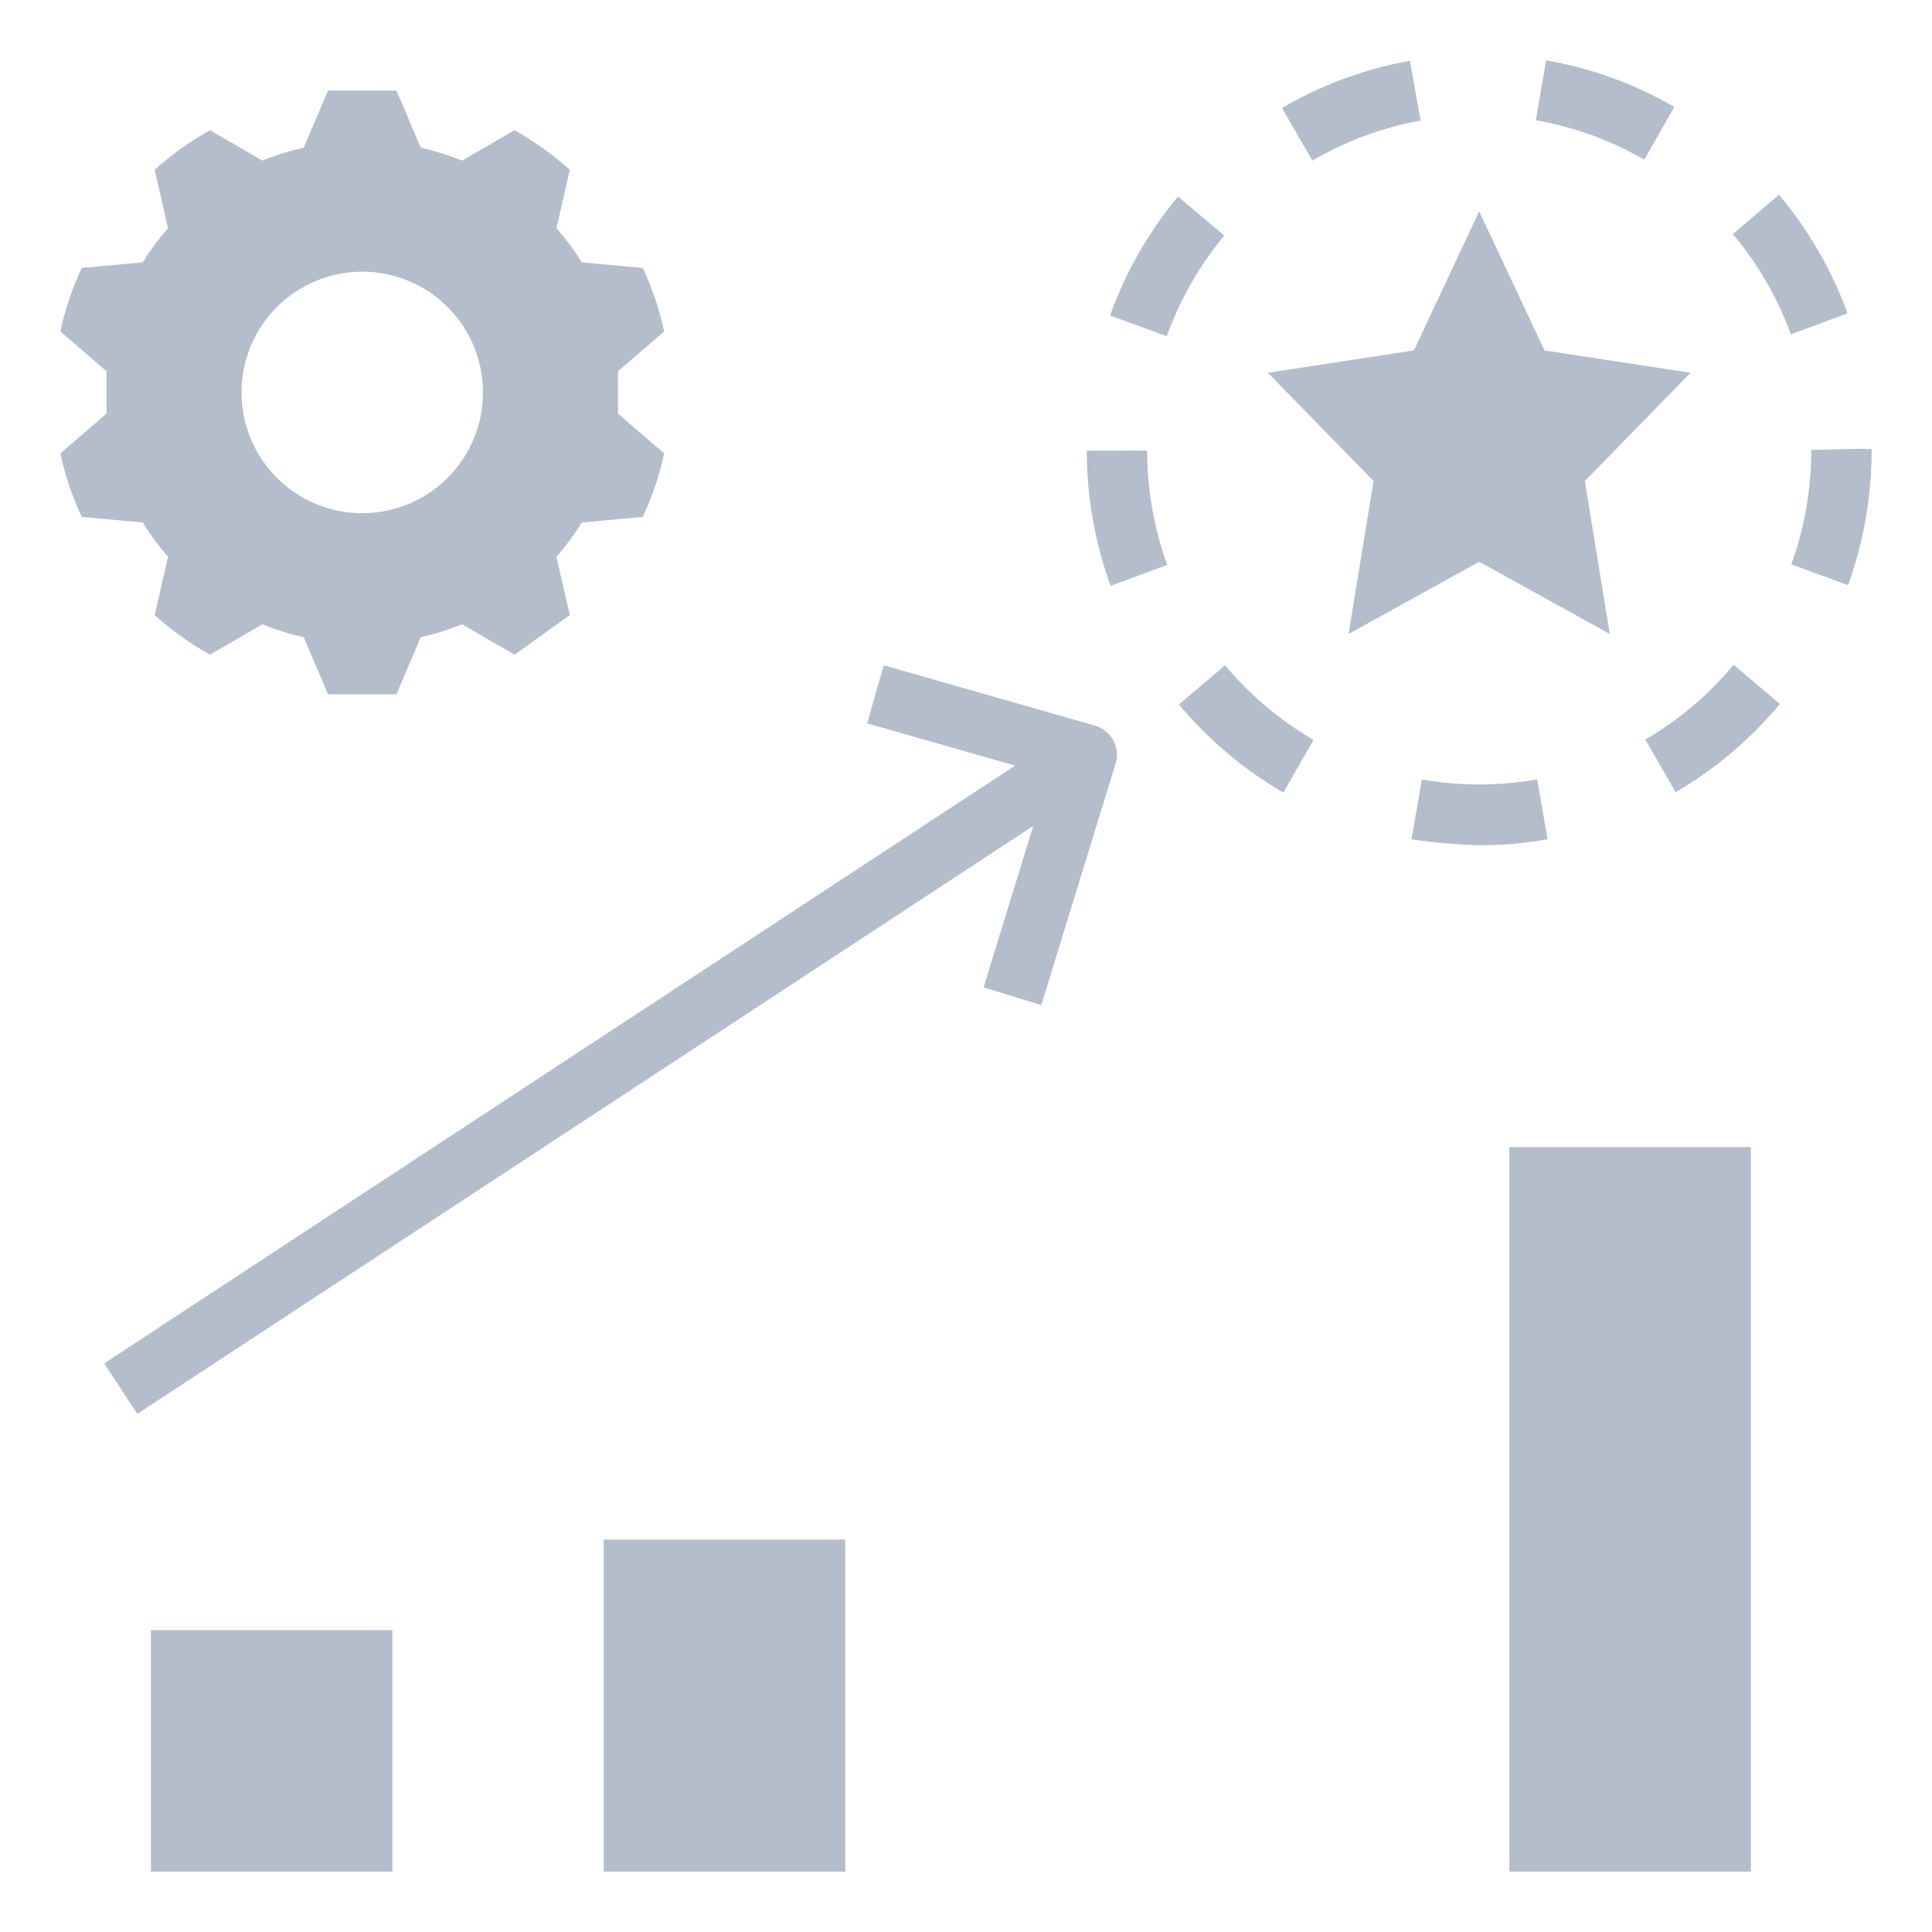 <svg width="414" height="414" viewBox="0 0 414 414" fill="none" xmlns="http://www.w3.org/2000/svg">
<path d="M12.938 97.159C13.941 101.855 15.476 106.421 17.514 110.768L30.586 111.964C32.184 114.558 33.999 117.011 36.01 119.298L33.145 131.807C36.77 135.062 40.744 137.906 44.995 140.288L56.232 133.774C59.101 134.941 62.062 135.867 65.086 136.54L70.303 148.781H84.947L90.163 136.54C93.187 135.867 96.148 134.941 99.017 133.774L110.254 140.288L122.104 131.808L119.238 119.3C121.25 117.012 123.065 114.559 124.664 111.966L137.736 110.769C139.774 106.421 141.309 101.856 142.313 97.16L132.421 88.635V79.553L142.313 71.028C141.309 66.332 139.775 61.767 137.737 57.419L124.664 56.223C123.066 53.63 121.252 51.176 119.24 48.889L122.104 36.38C118.479 33.126 114.506 30.281 110.255 27.9L99.019 34.414C96.149 33.246 93.188 32.321 90.164 31.648L84.947 19.406H70.303L65.087 31.647C62.063 32.321 59.102 33.246 56.233 34.414L44.995 27.9C40.745 30.281 36.772 33.125 33.146 36.379L36.011 48.888C33.999 51.175 32.185 53.628 30.587 56.222L17.514 57.418C15.476 61.766 13.941 66.332 12.938 71.027L22.828 79.552V88.635L12.938 97.159ZM77.625 58.219C82.743 58.219 87.745 59.736 92.001 62.58C96.256 65.423 99.572 69.464 101.53 74.192C103.489 78.92 104.001 84.123 103.003 89.142C102.005 94.161 99.54 98.771 95.922 102.39C92.303 106.009 87.692 108.474 82.673 109.471C77.654 110.47 72.451 109.958 67.723 107.999C62.995 106.041 58.954 102.724 56.111 98.469C53.267 94.214 51.75 89.212 51.75 84.094C51.75 77.231 54.476 70.65 59.329 65.797C64.181 60.945 70.762 58.219 77.625 58.219Z" fill="#002353" fill-opacity="0.3"/>
<path d="M84.094 349.312H32.344V401.063H84.094V349.312Z" fill="#002353" fill-opacity="0.3"/>
<path d="M181.125 329.906H129.375V401.063H181.125V329.906Z" fill="#002353" fill-opacity="0.3"/>
<path d="M375.188 245.812H323.438V401.063H375.188V245.812Z" fill="#002353" fill-opacity="0.3"/>
<path d="M238.561 158.636C238.151 157.879 237.594 157.212 236.923 156.672C236.252 156.133 235.48 155.734 234.653 155.496L189.372 142.558L185.816 155.003L217.516 164.061L22.325 292.154L29.425 302.969L221.413 176.977L210.772 211.567L223.134 215.37L239.056 163.62C239.31 162.798 239.397 161.933 239.312 161.078C239.226 160.221 238.971 159.391 238.561 158.636Z" fill="#002353" fill-opacity="0.3"/>
<path d="M294.328 103.08L288.985 135.844L316.969 120.377L344.952 135.844L339.61 103.08L362.25 79.876L330.961 75.096L316.969 45.281L302.977 75.096L271.688 79.876L294.328 103.08Z" fill="#002353" fill-opacity="0.3"/>
<path d="M329.389 167.012C325.321 167.732 321.198 168.094 317.067 168.093H316.969C312.85 168.095 308.739 167.737 304.683 167.024L302.459 179.866C307.302 180.564 312.182 180.985 317.074 181.125C321.956 181.125 326.83 180.694 331.637 179.84L329.389 167.012Z" fill="#002353" fill-opacity="0.3"/>
<path d="M352.578 158.478L359.066 169.754C367.556 164.802 375.116 158.404 381.403 150.849L371.498 142.462C366.171 148.862 359.769 154.282 352.578 158.478Z" fill="#002353" fill-opacity="0.3"/>
<path d="M371.325 50.155C376.692 56.538 380.9 63.811 383.76 71.645L395.902 67.139C392.521 57.881 387.545 49.285 381.199 41.744L371.325 50.155Z" fill="#002353" fill-opacity="0.3"/>
<path d="M302.13 13.013C292.466 14.75 283.186 18.184 274.72 23.156L281.233 34.419C288.392 30.214 296.238 27.31 304.41 25.842L302.13 13.013Z" fill="#002353" fill-opacity="0.3"/>
<path d="M396.019 125.389C399.385 116.036 401.091 106.167 401.06 96.227L398.205 96.176L388.125 96.417C388.137 104.775 386.693 113.072 383.858 120.935L396.019 125.389Z" fill="#002353" fill-opacity="0.3"/>
<path d="M358.781 22.909C350.287 17.984 340.984 14.608 331.308 12.938L329.116 25.779C337.296 27.194 345.161 30.049 352.344 34.21L358.781 22.909Z" fill="#002353" fill-opacity="0.3"/>
<path d="M237.98 125.541L250.127 121.062C247.277 113.208 245.818 104.918 245.816 96.563L232.878 96.589C232.883 106.463 234.609 116.26 237.98 125.541Z" fill="#002353" fill-opacity="0.3"/>
<path d="M262.521 142.564L252.628 150.963C258.929 158.51 266.501 164.896 275 169.836L281.469 158.548C274.269 154.365 267.857 148.956 262.521 142.564Z" fill="#002353" fill-opacity="0.3"/>
<path d="M237.866 67.611L250.032 72.039C252.849 64.187 257.018 56.889 262.351 50.474L252.42 42.112C246.119 49.699 241.194 58.328 237.866 67.611Z" fill="#002353" fill-opacity="0.3"/>
</svg>
